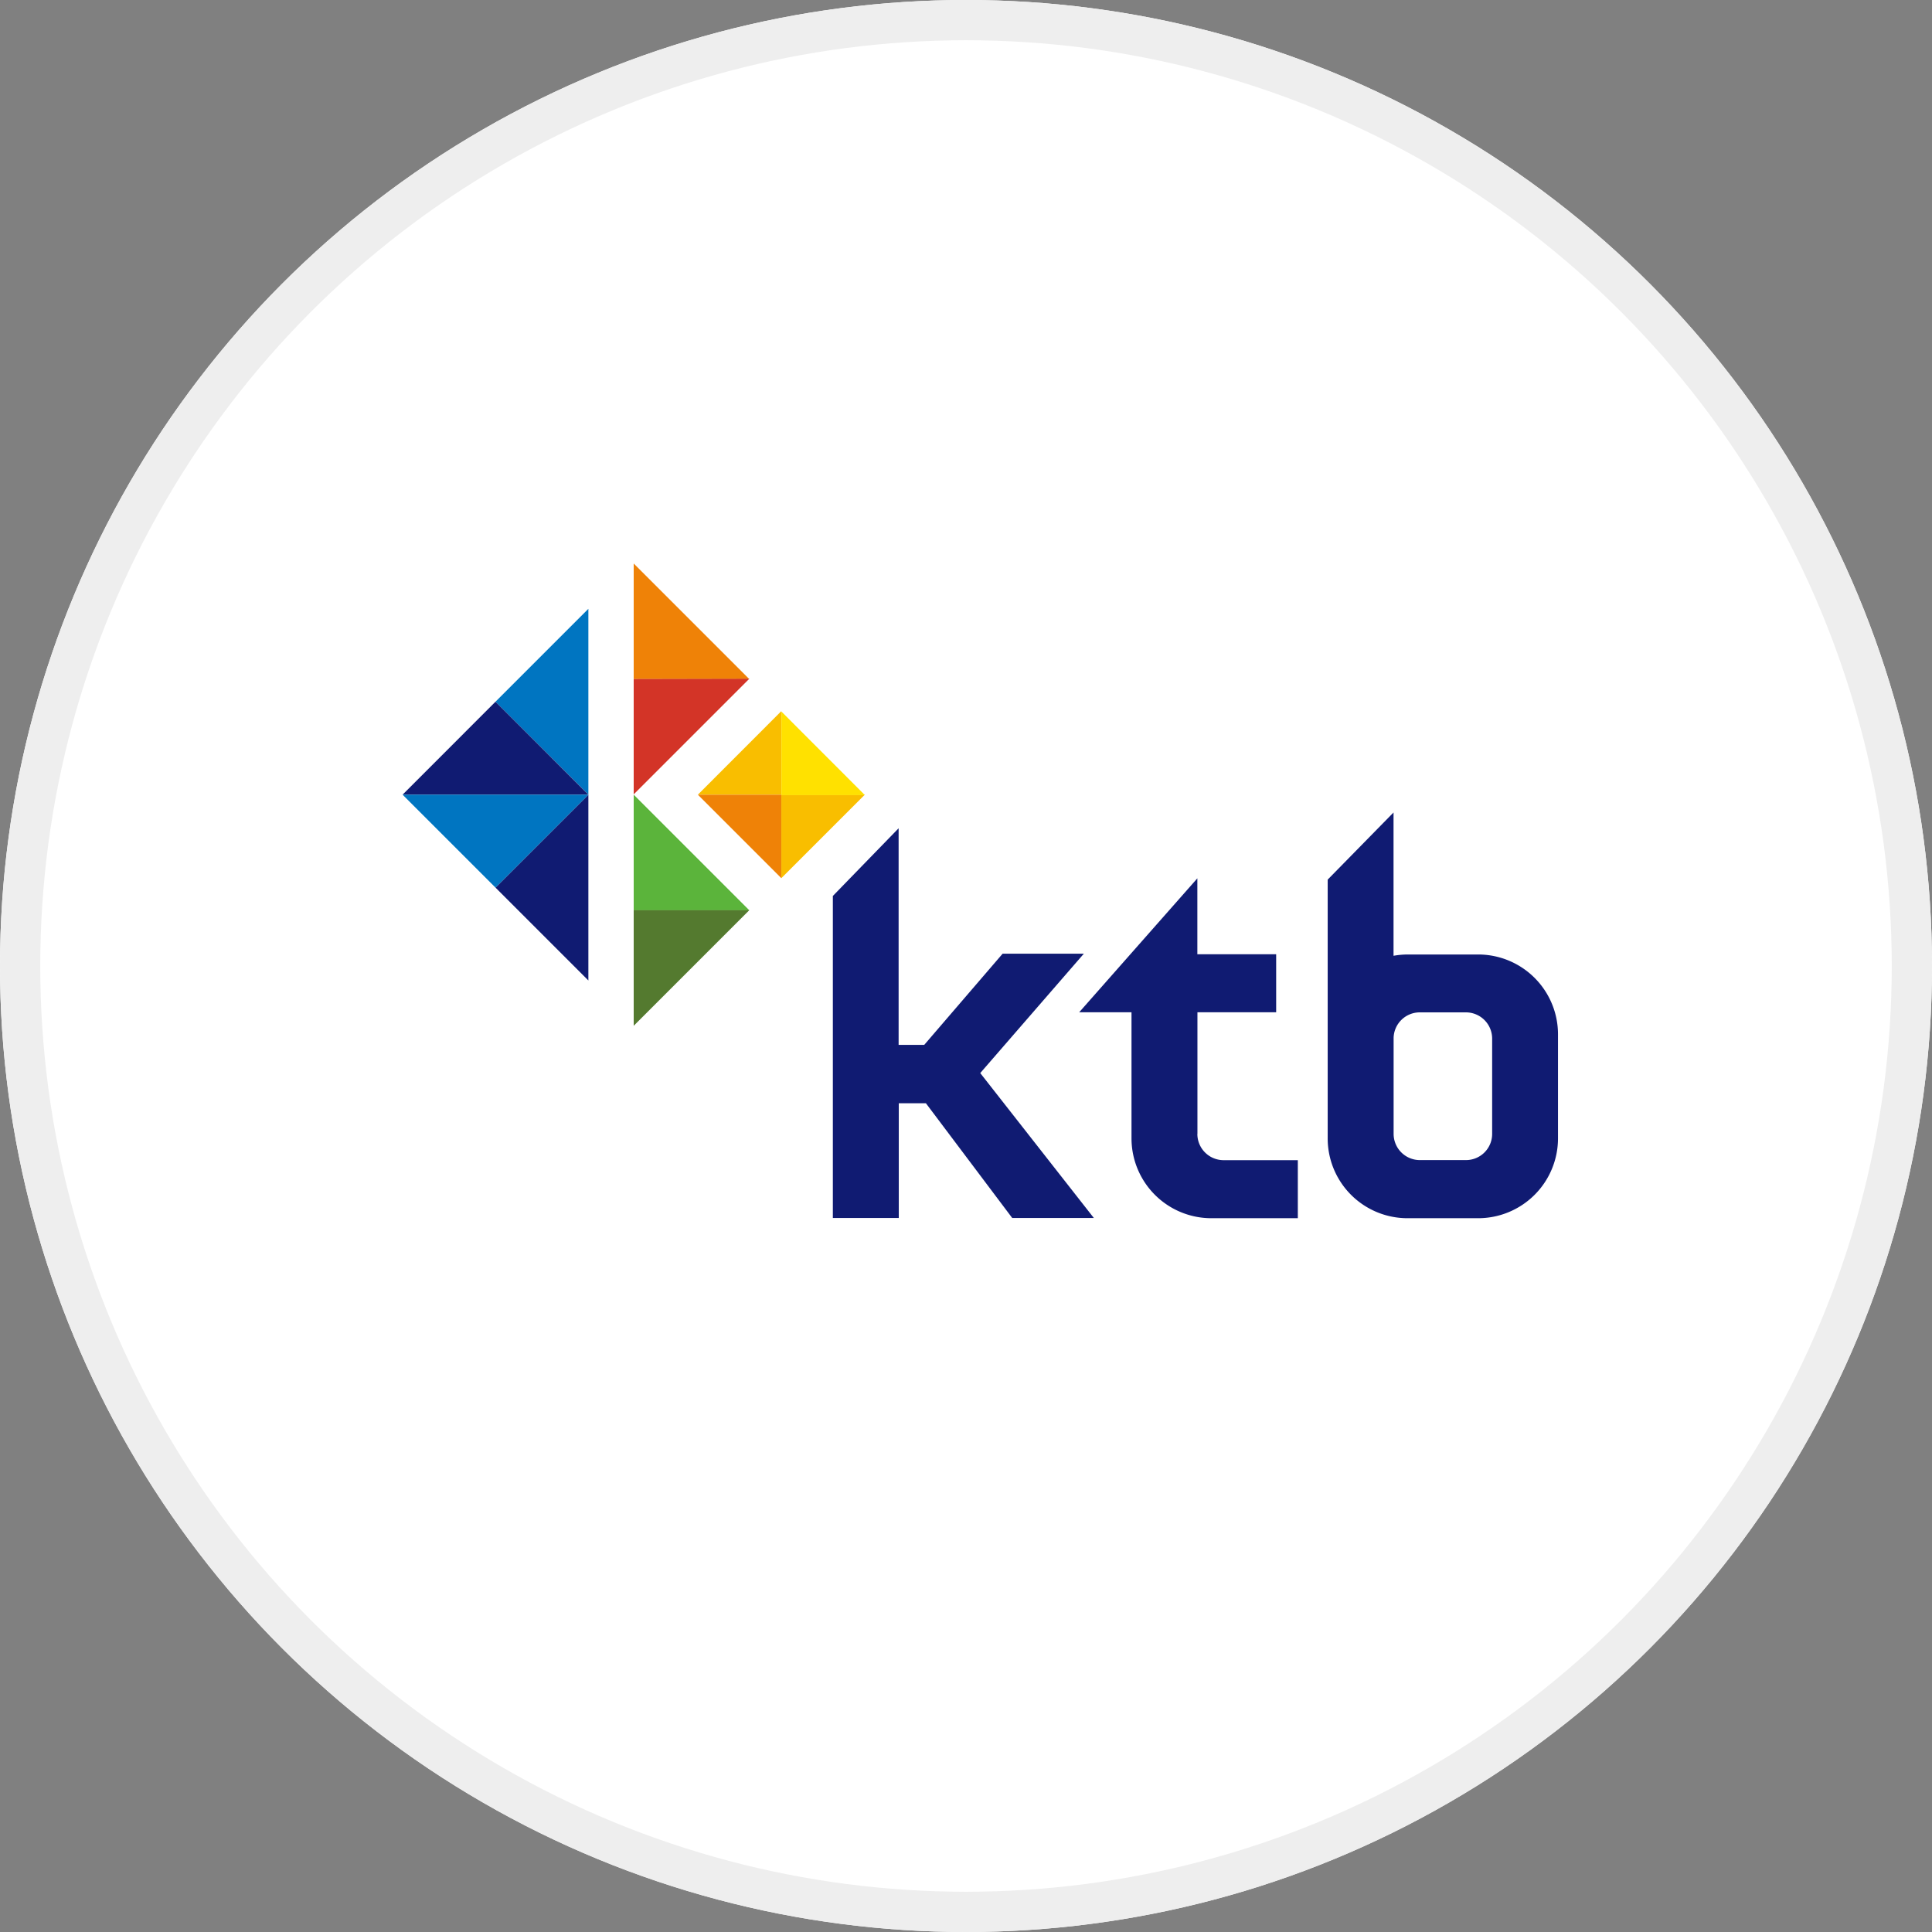 <svg xmlns="http://www.w3.org/2000/svg" width="40" height="40" viewBox="0 0 24 24">
    <rect x="0" y="0" width="24" height="24" fill="#808080" stroke="none"/>
    <g data-name="타원 14564" style="fill:#fff;stroke:#eee;stroke-width:.5px">
        <circle cx="12" cy="12" r="12" style="stroke:none"/>
        <circle cx="12" cy="12" r="11.75" style="fill:none"/>
    </g>
    <g data-name="그룹 628226">
        <path data-name="패스 1507091" d="M189.572 409.4v4h.819v-1.425h.337l1.072 1.425h1.014l-1.411-1.8 1.287-1.483h-1.009l-.974 1.133h-.318v-2.691zm4.529 2.957v-1.512h.978v-.721h-.979v-.943l-1.468 1.664h.65v1.567a.992.992 0 0 0 .991.991h1.075v-.721h-.923a.326.326 0 0 1-.325-.326m3.488-2.229h-.878a1.03 1.03 0 0 0-.173.016v-1.78l-.818.834v3.215a.991.991 0 0 0 .991.991h.878a.992.992 0 0 0 .992-.991v-1.293a.992.992 0 0 0-.991-.992m.173 2.229a.325.325 0 0 1-.326.325h-.573a.326.326 0 0 1-.325-.326v-1.195a.325.325 0 0 1 .325-.314h.575a.326.326 0 0 1 .324.325z" transform="translate(-179.226 -398.27)" style="fill:#101b72"/>
        <path data-name="패스 1507092" d="m139.19 379.141 1.154 1.154v-2.308z" transform="translate(-133.035 -370.424)" style="fill:#0075c1"/>
        <path data-name="패스 1507093" d="M125.319 393.01h2.308l-1.154-1.155z" transform="translate(-120.318 -383.138)" style="fill:#101b72"/>
        <path data-name="패스 1507094" d="M140.344 408.04v-2.308l-1.154 1.154z" transform="translate(-133.035 -395.86)" style="fill:#101b72"/>
        <path data-name="패스 1507095" d="m126.473 406.886 1.154-1.154h-2.308z" transform="translate(-120.318 -395.86)" style="fill:#0075c1"/>
        <path data-name="패스 1507096" d="M159.83 371.213v1.436h1.436z" transform="translate(-151.958 -364.213)" style="fill:#ef8207"/>
        <path data-name="패스 1507097" d="M159.83 388.467v1.433l1.436-1.436z" transform="translate(-151.958 -380.032)" style="fill:#d33427"/>
        <path data-name="패스 1507098" d="M159.83 405.732v1.436h1.436z" transform="translate(-151.958 -395.86)" style="fill:#5bb43b"/>
        <path data-name="패스 1507099" d="m159.83 424.422 1.436-1.436h-1.436z" transform="translate(-151.958 -411.679)" style="fill:#547a2f"/>
        <path data-name="패스 1507100" d="m170.445 393.257-1.037 1.038h1.037z" transform="translate(-160.739 -384.423)" style="fill:#f9be00"/>
        <path data-name="패스 1507101" d="M181.877 405.732v1.037l1.037-1.037z" transform="translate(-172.171 -395.86)" style="fill:#f9be00"/>
        <path data-name="패스 1507102" d="m169.408 405.732 1.037 1.037v-1.037z" transform="translate(-160.739 -395.86)" style="fill:#ef8207"/>
        <path data-name="패스 1507103" d="m182.915 394.3-1.037-1.038v1.038z" transform="translate(-172.171 -384.423)" style="fill:#ffe100"/>
    </g>
</svg>
